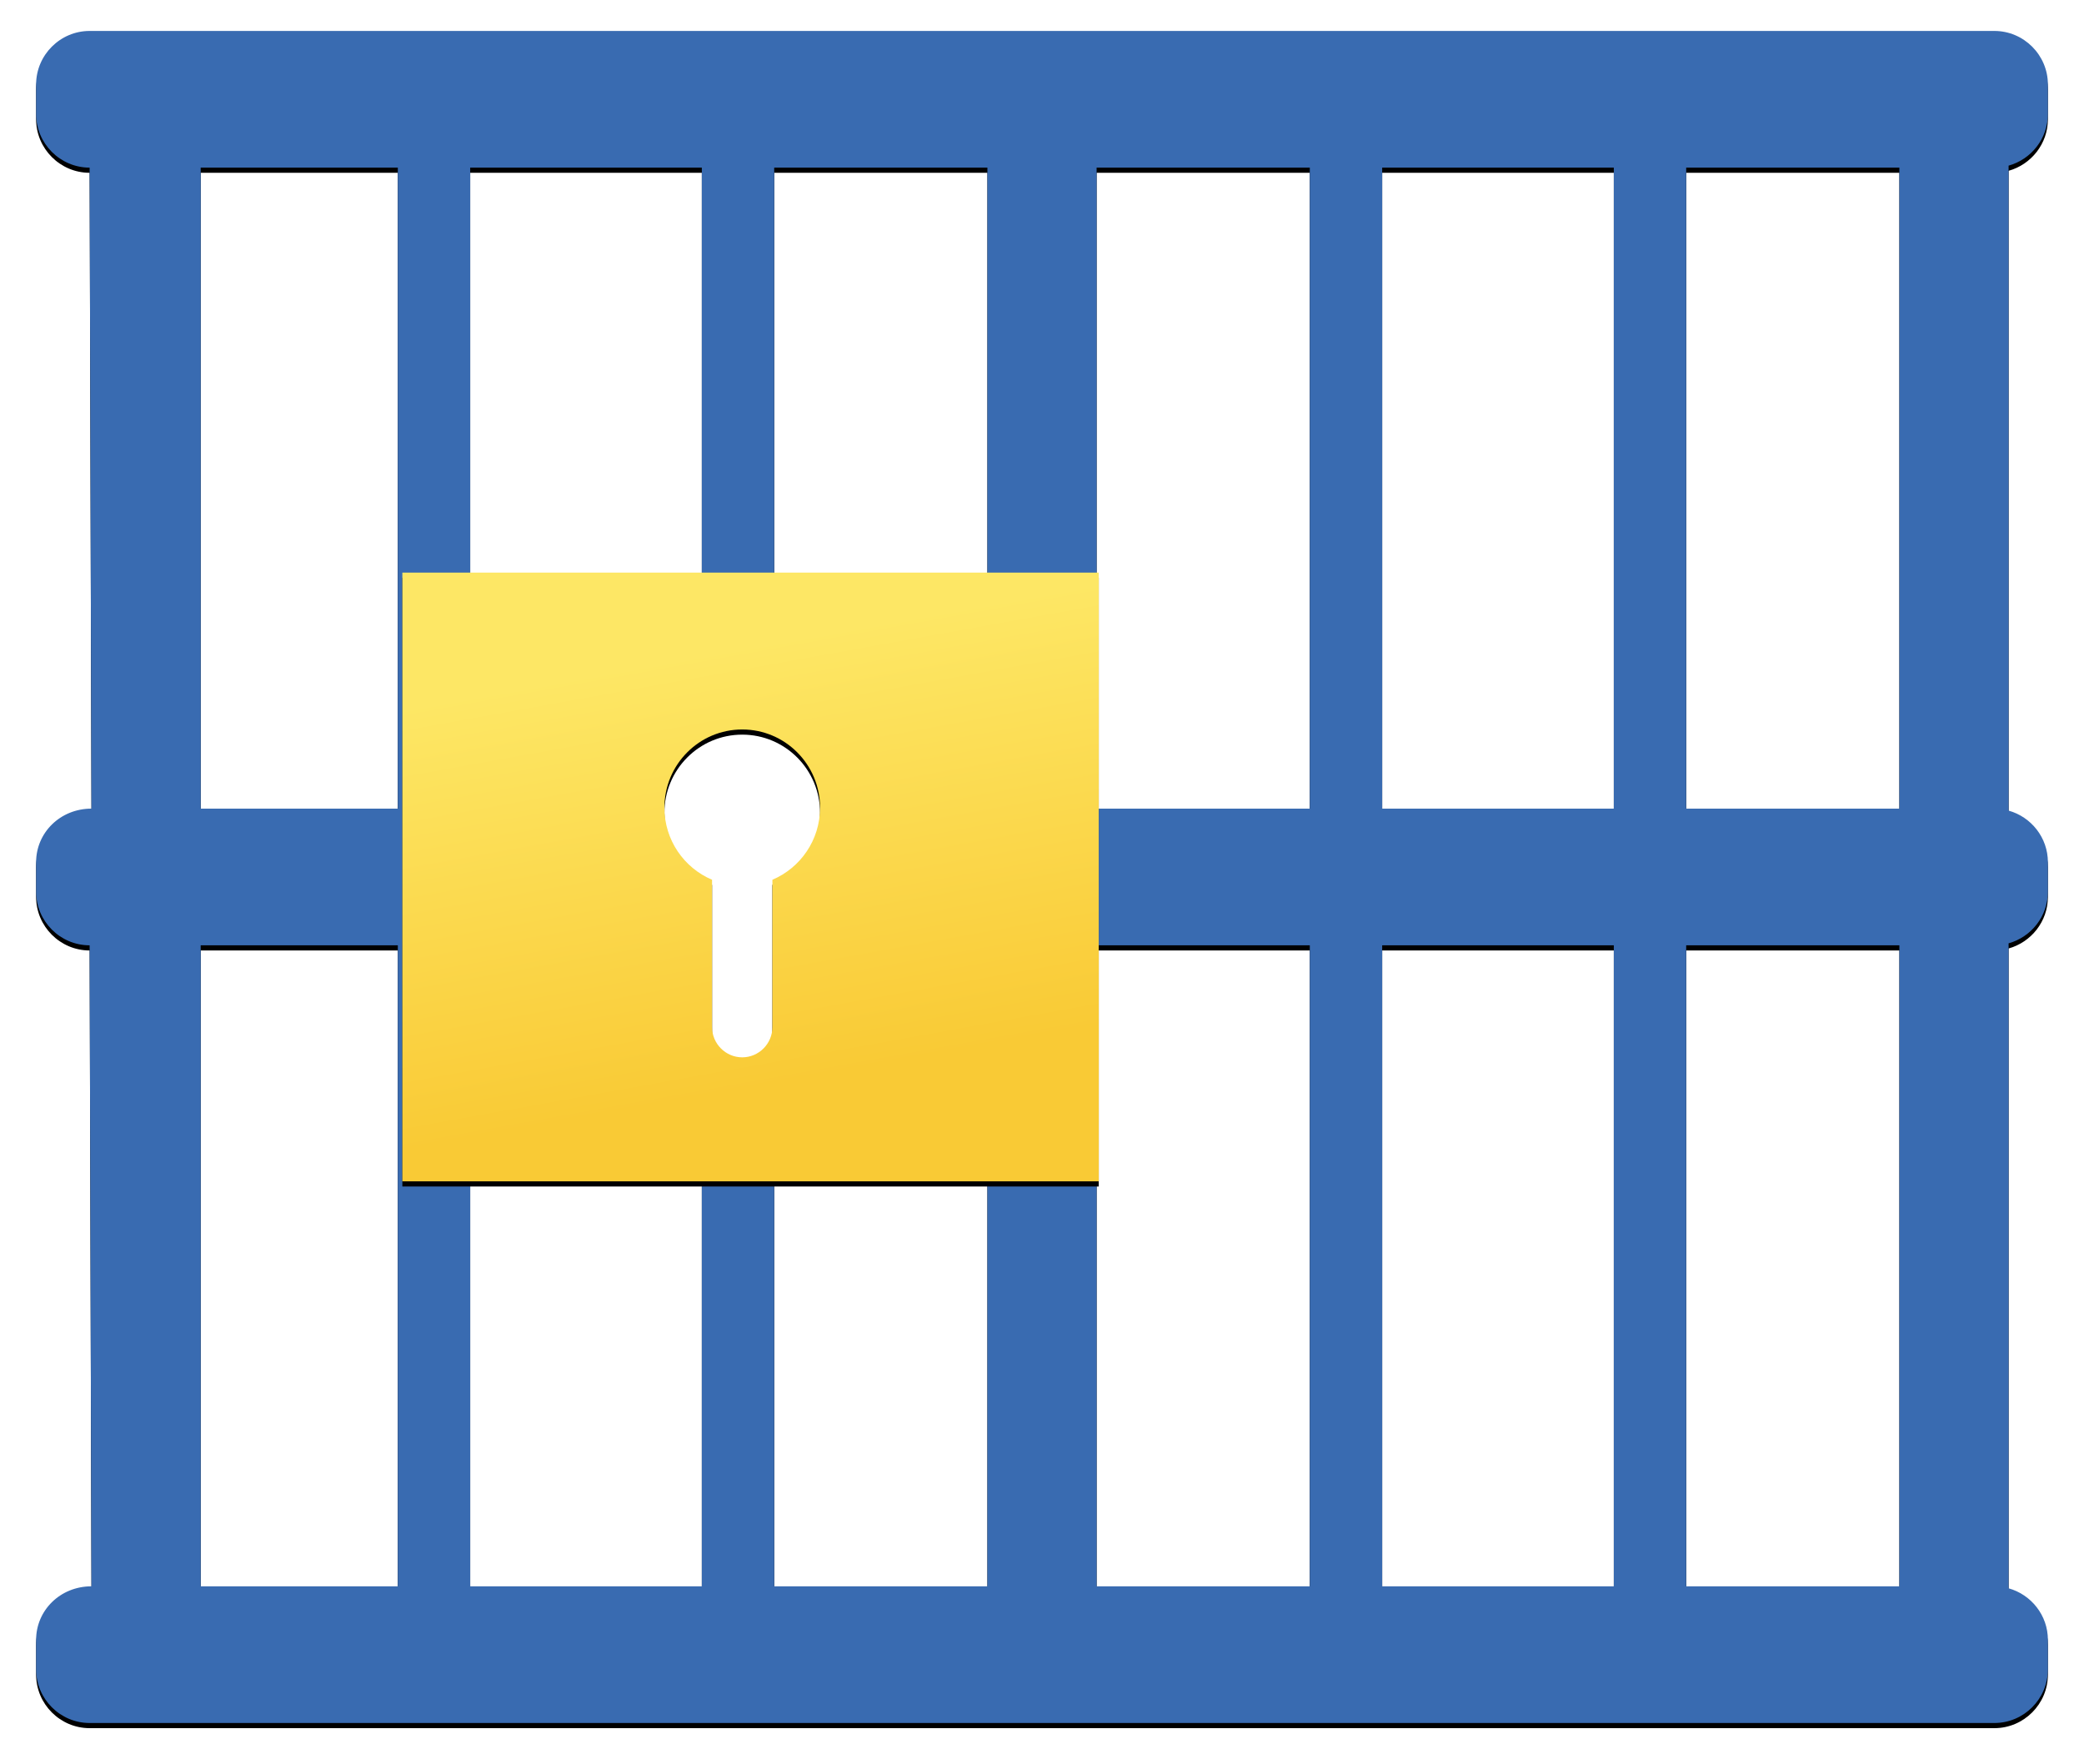 <svg height="342" viewBox="0 0 404 342" width="404" xmlns="http://www.w3.org/2000/svg" xmlns:xlink="http://www.w3.org/1999/xlink"><defs><linearGradient id="a" x1="61.639%" x2="56.144%" y1="14.634%" y2="85.366%"><stop offset="0" stop-color="#427fdf"/><stop offset="1" stop-color="#396bb1"/></linearGradient><path id="b" d="m319.88 150.752h41.33v-124.256h-41.33zm0 150.752h41.33v-124.256h-41.33zm-58.932-150.752h44.901v-124.256h-44.901zm0 150.752h44.901v-124.256h-44.901zm-55.361-150.752h41.33v-124.256h-41.33zm0 150.752h41.33v-124.256h-41.33zm-62.502-181.616h41.33v-93.392h-41.33zm0 181.616h41.33v-91.824h-41.33zm15.589-105.753c0 3.229-19.376 13.806-22.605 13.806s-17.753-10.576-17.753-13.806v-26.622c-5.445-2.294-12.371-15.455-12.371-21.736 0-8.363 21.763-26.51 30.124-26.51 8.361 0 28.28 18.147 28.28 26.51 0 6.281 5.445 19.442 0 21.736zm-74.521 105.753h44.901v-91.781h-44.901zm-52.249-150.752h38.218v-124.256h-38.218zm0 150.752h38.218v-124.256h-38.218zm52.249-184.754h44.901v-90.255h-44.901zm305.848-106.373c0-5.708-4.668-10.377-10.374-10.377h-369.252c-5.706 0-10.374 4.67-10.374 10.377v5.741c0 5.707 4.668 10.377 10.374 10.377l.356 124.256c-6.062 0-10.73 4.67-10.73 10.377v5.741c0 5.707 4.668 10.377 10.374 10.377l.356 124.256c-6.062 0-10.73 4.67-10.73 10.377v5.741c0 5.708 4.668 10.377 10.374 10.377h369.252c5.705 0 10.374-4.67 10.374-10.377v-5.741c0-4.753-3.241-8.775-7.618-9.992v-125.028c4.377-1.217 7.618-5.239 7.618-9.991v-5.741c0-4.752-3.241-8.775-7.618-9.991v-125.028c4.377-1.217 7.618-5.239 7.618-9.991z"/><filter id="c" height="106.7%" width="105.6%" x="-2.8%" y="-3%"><feOffset dx="0" dy="1" in="SourceAlpha" result="shadowOffsetOuter1"/><feGaussianBlur in="shadowOffsetOuter1" result="shadowBlurOuter1" stdDeviation="3.5"/><feColorMatrix in="shadowBlurOuter1" type="matrix" values="0 0 0 0 0   0 0 0 0 0   0 0 0 0 0  0 0 0 0.2 0"/></filter><linearGradient id="d" x1="50%" x2="64.606%" y1="11.8%" y2="81.928%"><stop offset="0" stop-color="#fde765"/><stop offset="1" stop-color="#f9ca35"/></linearGradient><path id="e" d="m142.737 164.536v28.549c0 3.232-2.632 5.876-5.85 5.876-3.217 0-5.85-2.644-5.85-5.876v-28.549c-5.426-2.296-9.237-7.687-9.237-13.973 0-8.37 6.754-15.156 15.086-15.156 8.332 0 15.086 6.785 15.086 15.156 0 6.286-3.81 11.677-9.236 13.973zm-71.737 58.464h135v-118h-135z"/><filter id="f" height="118.6%" width="116.3%" x="-8.1%" y="-8.5%"><feOffset dx="0" dy="1" in="SourceAlpha" result="shadowOffsetOuter1"/><feGaussianBlur in="shadowOffsetOuter1" result="shadowBlurOuter1" stdDeviation="3.5"/><feColorMatrix in="shadowBlurOuter1" type="matrix" values="0 0 0 0 0   0 0 0 0 0   0 0 0 0 0  0 0 0 0.2 0"/></filter></defs><g fill="none" fill-rule="evenodd" transform="translate(7 6)"><g><use fill="#000" filter="url(#c)" xlink:href="#b"/><use fill="url(#a)" fill-rule="evenodd" xlink:href="#b"/></g><g><use fill="#000" filter="url(#f)" xlink:href="#e"/><use fill="url(#d)" fill-rule="evenodd" xlink:href="#e"/></g></g></svg>